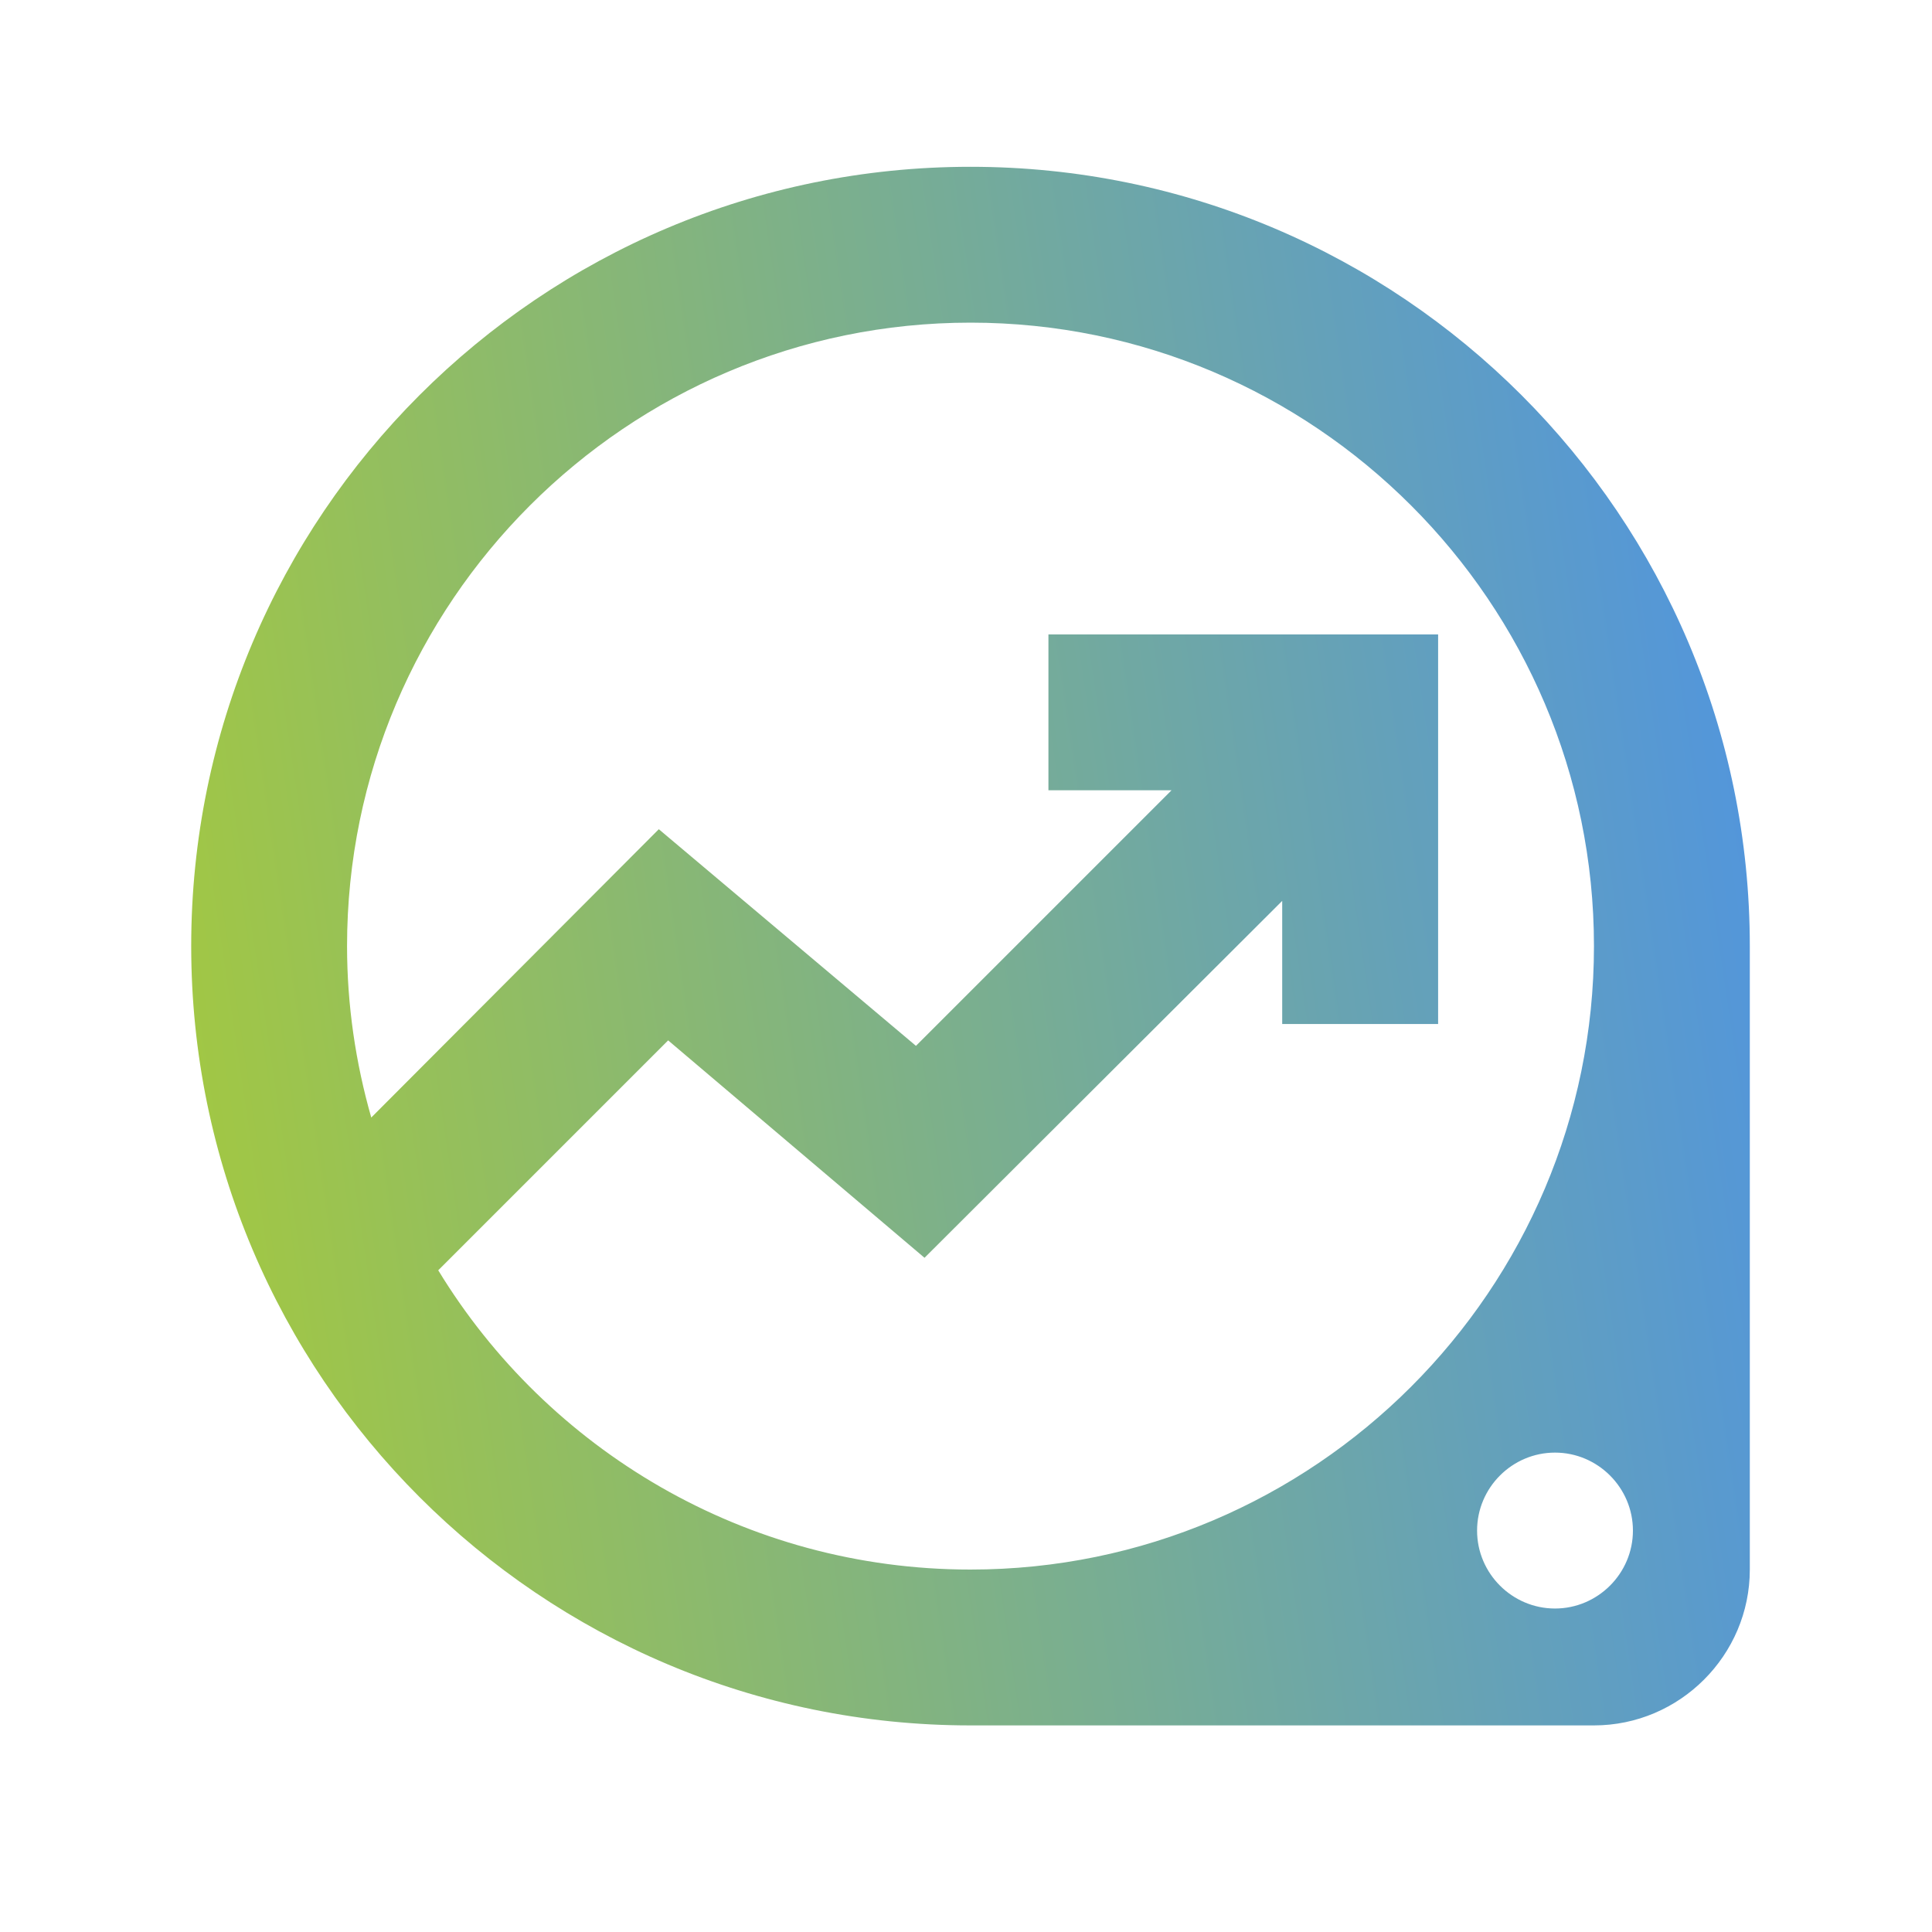 <svg width="30" height="30" viewBox="0 0 30 30" fill="none" xmlns="http://www.w3.org/2000/svg">
<path d="M15.07 2.59C8.39 2.59 2.969 8.011 2.969 14.691C2.969 21.371 8.39 26.792 15.07 26.792H24.751C26.082 26.792 27.171 25.703 27.171 24.372V14.691C27.171 8.011 21.75 2.59 15.07 2.59ZM15.07 24.372C11.573 24.372 8.499 22.508 6.805 19.725L10.375 16.155L14.356 19.531L19.91 13.989V15.901H22.331V9.851H16.28V12.271H18.192L14.223 16.24L10.23 12.876L5.765 17.353C5.523 16.506 5.389 15.611 5.389 14.691C5.389 9.355 9.734 5.01 15.07 5.01C20.407 5.01 24.751 9.355 24.751 14.691C24.751 20.027 20.407 24.372 15.07 24.372ZM24.146 24.977C23.48 24.977 22.936 24.432 22.936 23.767C22.936 23.101 23.48 22.556 24.146 22.556C24.811 22.556 25.356 23.101 25.356 23.767C25.356 24.432 24.811 24.977 24.146 24.977Z" fill="url(#paint0_linear_3557_36561)"/>
<defs>
<linearGradient id="paint0_linear_3557_36561" x1="2.969" y1="26.792" x2="30.156" y2="22.77" gradientUnits="userSpaceOnUse">
<stop stop-color="#A6CA3B"/>
<stop offset="1" stop-color="#4E93E4"/>
</linearGradient>
</defs>
</svg>

